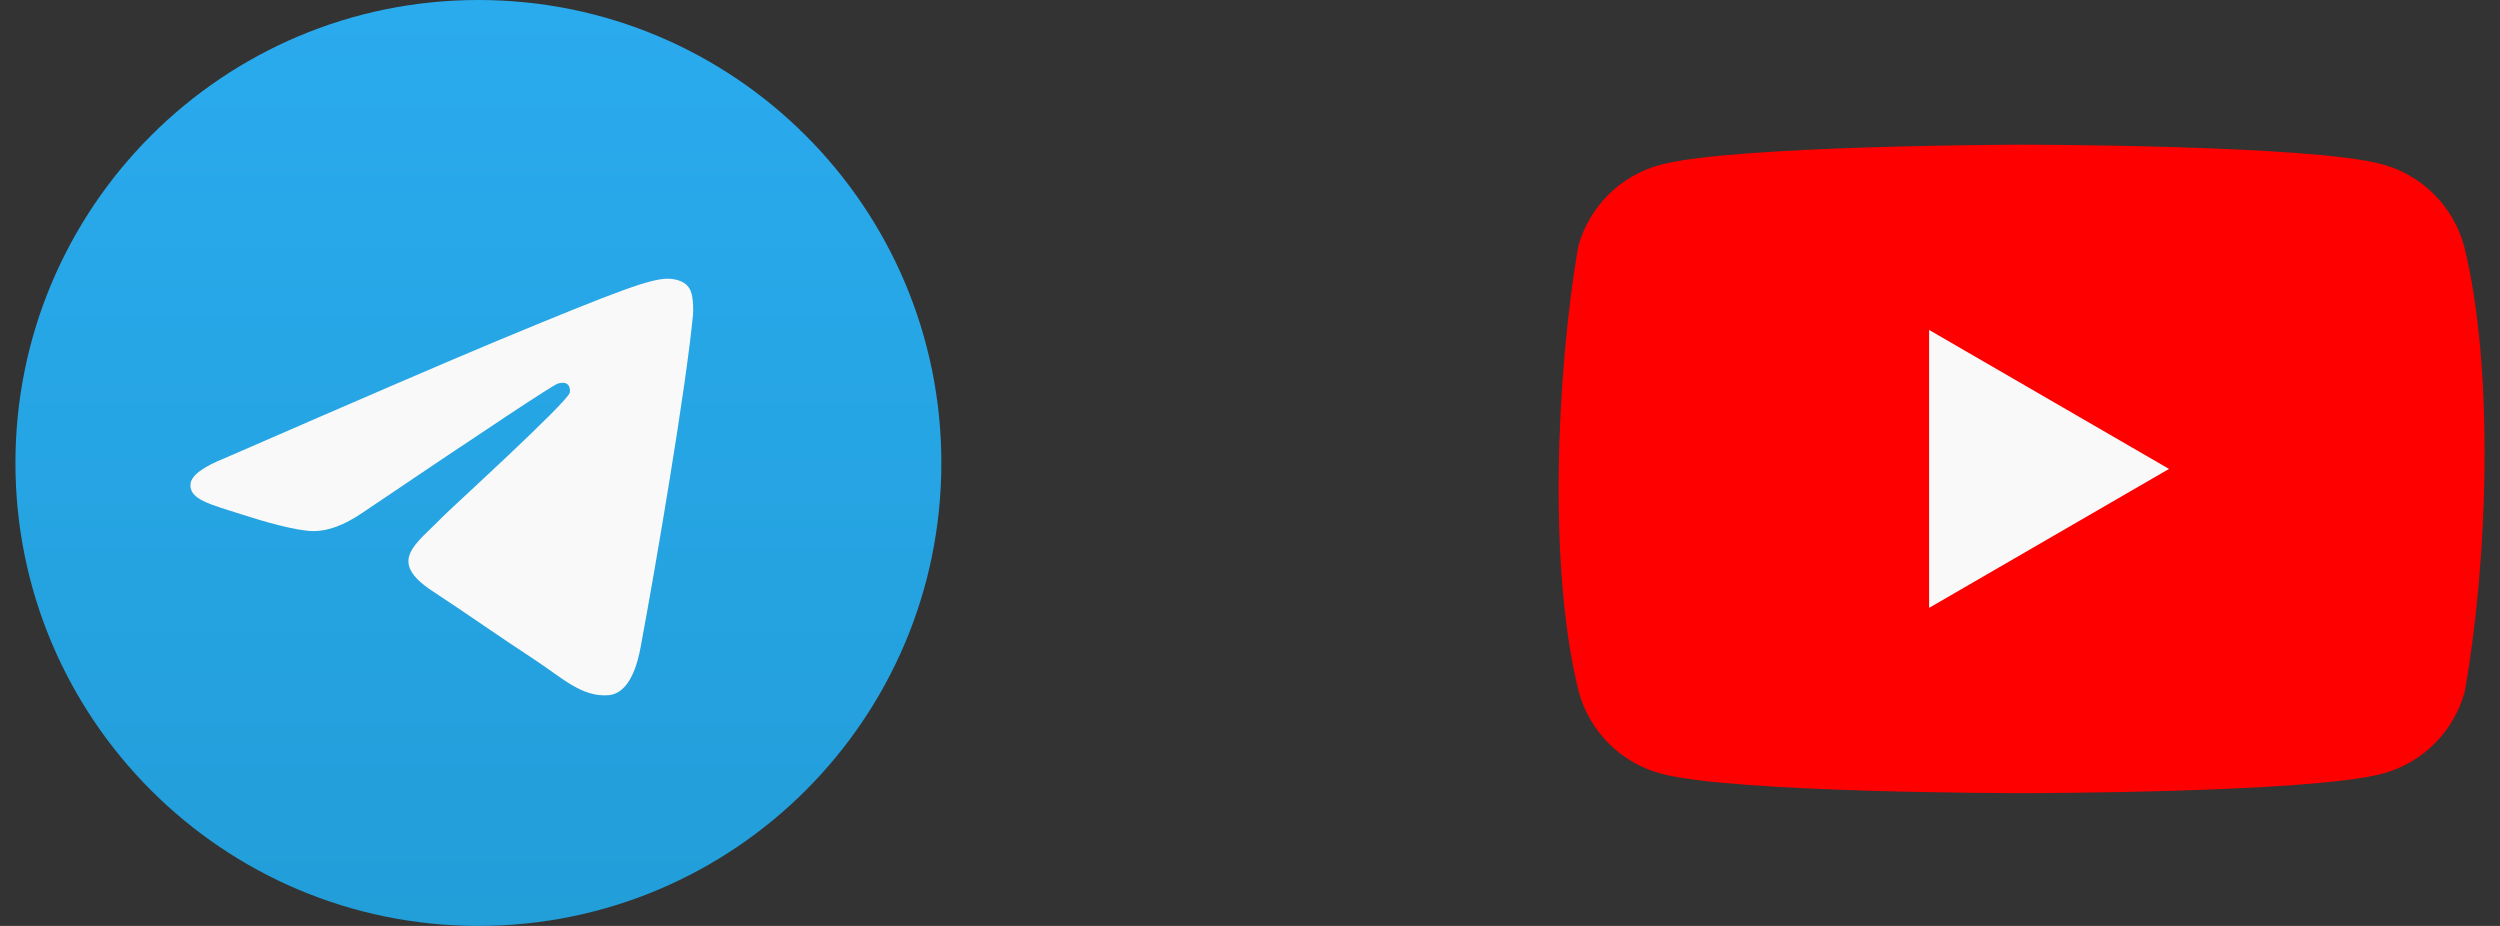 <svg width="81" height="30" viewBox="0 0 81 30" fill="none" xmlns="http://www.w3.org/2000/svg">
<rect x="0" y="0" width="81" height="30" fill="#333333" stroke="none"/>
<path d="M15.5 30C23.784 30 30.5 23.284 30.5 15C30.5 6.716 23.784 0 15.5 0C7.216 0 0.5 6.716 0.5 15C0.5 23.284 7.216 30 15.5 30Z" fill="url(#paint0_linear_0_1400)"/>
<path d="M7.29 14.841C11.663 12.936 14.579 11.68 16.037 11.073C20.203 9.341 21.069 9.04 21.633 9.03C21.757 9.028 22.034 9.059 22.214 9.204C22.366 9.328 22.408 9.494 22.428 9.611C22.448 9.727 22.473 9.993 22.453 10.201C22.227 12.573 21.25 18.329 20.753 20.985C20.543 22.109 20.129 22.486 19.728 22.523C18.857 22.603 18.196 21.948 17.352 21.395C16.032 20.529 15.286 19.99 14.004 19.146C12.524 18.17 13.483 17.634 14.328 16.757C14.548 16.527 18.386 13.037 18.461 12.72C18.47 12.68 18.479 12.533 18.391 12.455C18.303 12.377 18.174 12.403 18.08 12.425C17.948 12.455 15.839 13.849 11.753 16.607C11.155 17.018 10.612 17.218 10.127 17.207C9.591 17.196 8.561 16.905 7.795 16.656C6.855 16.35 6.109 16.189 6.174 15.67C6.208 15.4 6.58 15.124 7.29 14.841Z" fill="#F9F9F9"/>
<path d="M79.838 7.978C79.666 7.342 79.33 6.762 78.864 6.296C78.398 5.83 77.819 5.495 77.183 5.322C74.855 4.688 65.485 4.688 65.485 4.688C65.485 4.688 56.115 4.707 53.787 5.342C53.151 5.514 52.571 5.849 52.105 6.315C51.639 6.781 51.304 7.361 51.132 7.997C50.428 12.133 50.154 18.436 51.151 22.408C51.323 23.044 51.659 23.623 52.124 24.089C52.59 24.555 53.17 24.891 53.806 25.063C56.134 25.698 65.504 25.698 65.504 25.698C65.504 25.698 74.874 25.698 77.202 25.063C77.838 24.891 78.418 24.555 78.884 24.089C79.349 23.623 79.685 23.044 79.857 22.408C80.6 18.265 80.829 11.966 79.838 7.978Z" fill="#FF0000"/>
<path d="M62.503 19.695L70.276 15.193L62.503 10.69V19.695Z" fill="#F9F9F9"/>
<defs>
<linearGradient id="paint0_linear_0_1400" x1="15.5" y1="0" x2="15.5" y2="29.777" gradientUnits="userSpaceOnUse">
<stop stop-color="#2AABEE"/>
<stop offset="1" stop-color="#229ED9"/>
</linearGradient>
</defs>
</svg>

